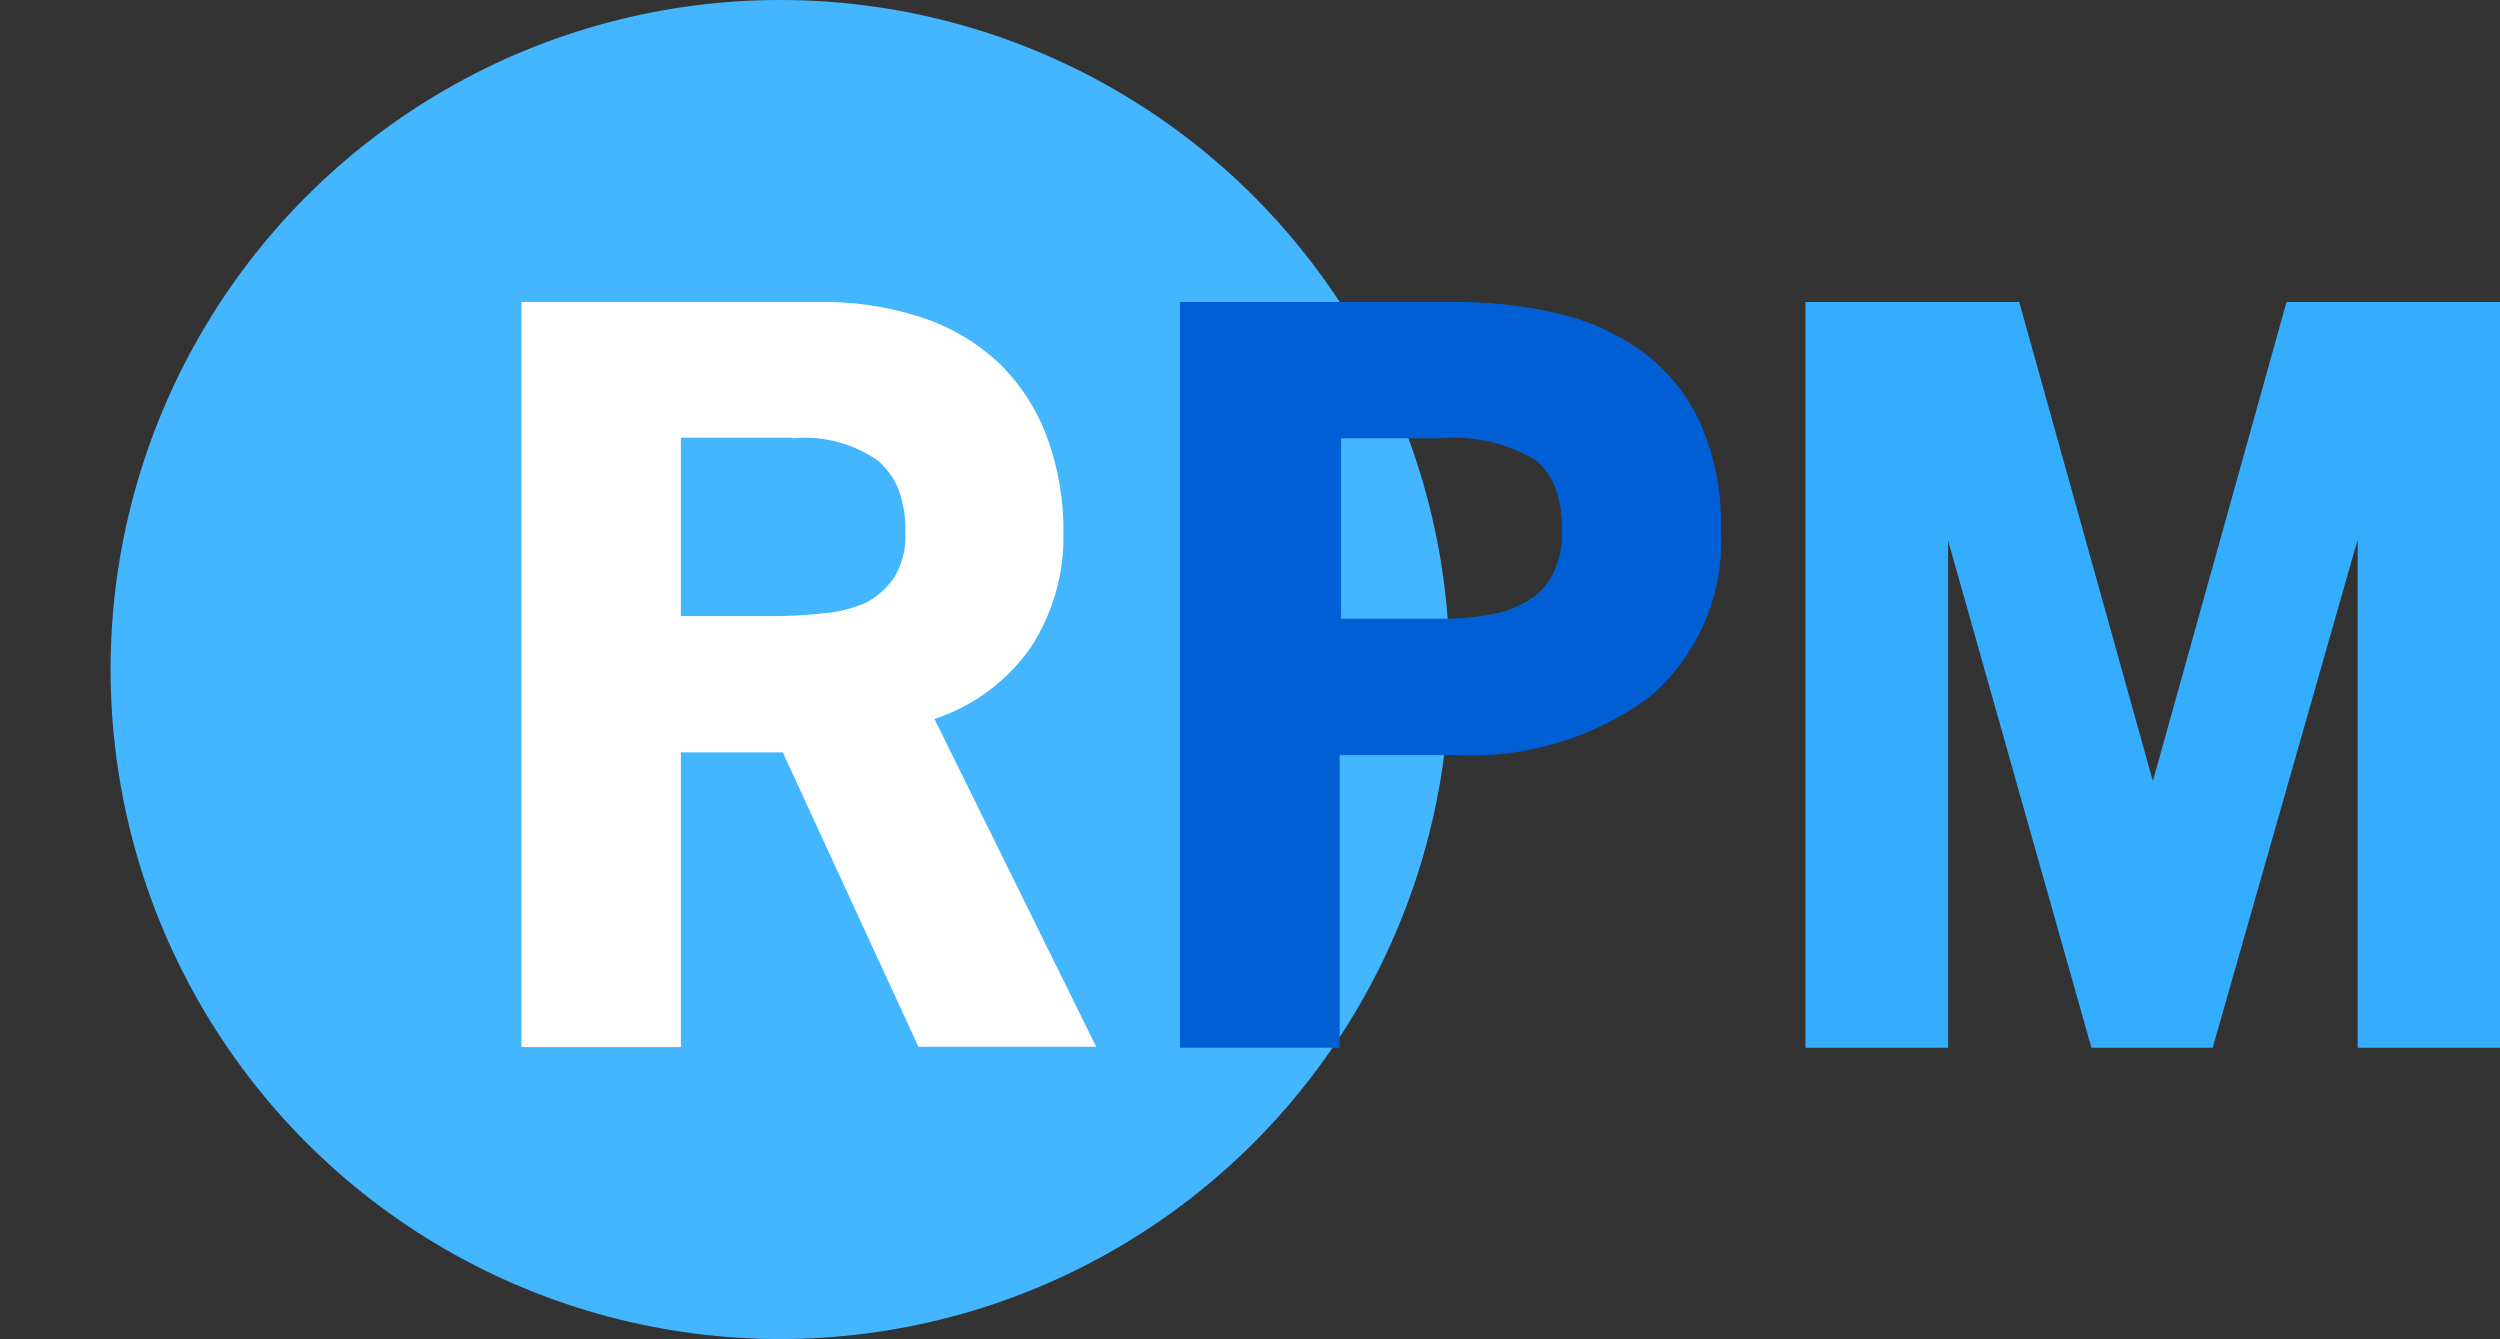 <svg id="Layer_1" data-name="Layer 1" xmlns="http://www.w3.org/2000/svg" width="74.83" height="40.08" viewBox="0 0 74.83 40.08">
  <rect x="0" y="0" width="74.83" height="40.08" fill="#333333" stroke="none"/>
  <defs>
    <style>
      .cls-1 {
        fill: #43b6ff;
      }

      .cls-2 {
        fill: none;
      }

      .cls-3 {
        isolation: isolate;
      }

      .cls-4 {
        fill: #fff;
      }

      .cls-5 {
        fill: #005fd4;
      }

      .cls-6 {
        fill: #35adff;
      }
    </style>
  </defs>
  <g id="Group_1340" data-name="Group 1340">
    <circle class="cls-1" cx="23.35" cy="20.04" r="20.04"/>
    <rect class="cls-2" y="5.62" width="73.9" height="30.2"/>
    <g class="cls-3">
      <path class="cls-4" d="M24.53,24H21.48v8.82H16.71V10.52h8.94a9.38,9.38,0,0,1,3,.45,6.24,6.24,0,0,1,2.29,1.32,6,6,0,0,1,1.46,2.17,8.06,8.06,0,0,1,.53,3,6,6,0,0,1-1,3.43A5.68,5.68,0,0,1,29.07,23l4.84,9.81H28.59Zm.29-9.42H21.48v5.34h2.85a12.77,12.77,0,0,0,1.38-.08A4,4,0,0,0,27,19.53a2.38,2.38,0,0,0,.87-.77,2.41,2.41,0,0,0,.33-1.35,3.48,3.48,0,0,0-.21-1.29,2.24,2.24,0,0,0-.61-.85A3.81,3.81,0,0,0,24.82,14.6Z" transform="translate(-1.1 -1.48)"/>
      <path class="cls-5" d="M44.61,24.08H41.2v8.76H36.42V10.52h8.22a13.12,13.12,0,0,1,3.16.36,6.88,6.88,0,0,1,2.52,1.17A5.52,5.52,0,0,1,52,14.16a7.41,7.41,0,0,1,.61,3.17,6.13,6.13,0,0,1-2.12,5A9,9,0,0,1,44.61,24.08Zm-.37-9.48h-3V20h3a8.54,8.54,0,0,0,1.37-.11,3.33,3.33,0,0,0,1.14-.38,2,2,0,0,0,.8-.79,2.63,2.63,0,0,0,.3-1.34,3.56,3.56,0,0,0-.21-1.33,1.92,1.92,0,0,0-.6-.81A4.7,4.7,0,0,0,44.24,14.6Z" transform="translate(-1.1 -1.48)"/>
      <path class="cls-6" d="M71.67,17.63,67.33,32.84H63.7L59.41,17.66V32.84H55.14V10.52h6.4l4,14.34,4-14.34h6.44V32.84H71.67Z" transform="translate(-1.1 -1.48)"/>
    </g>
  </g>
</svg>
